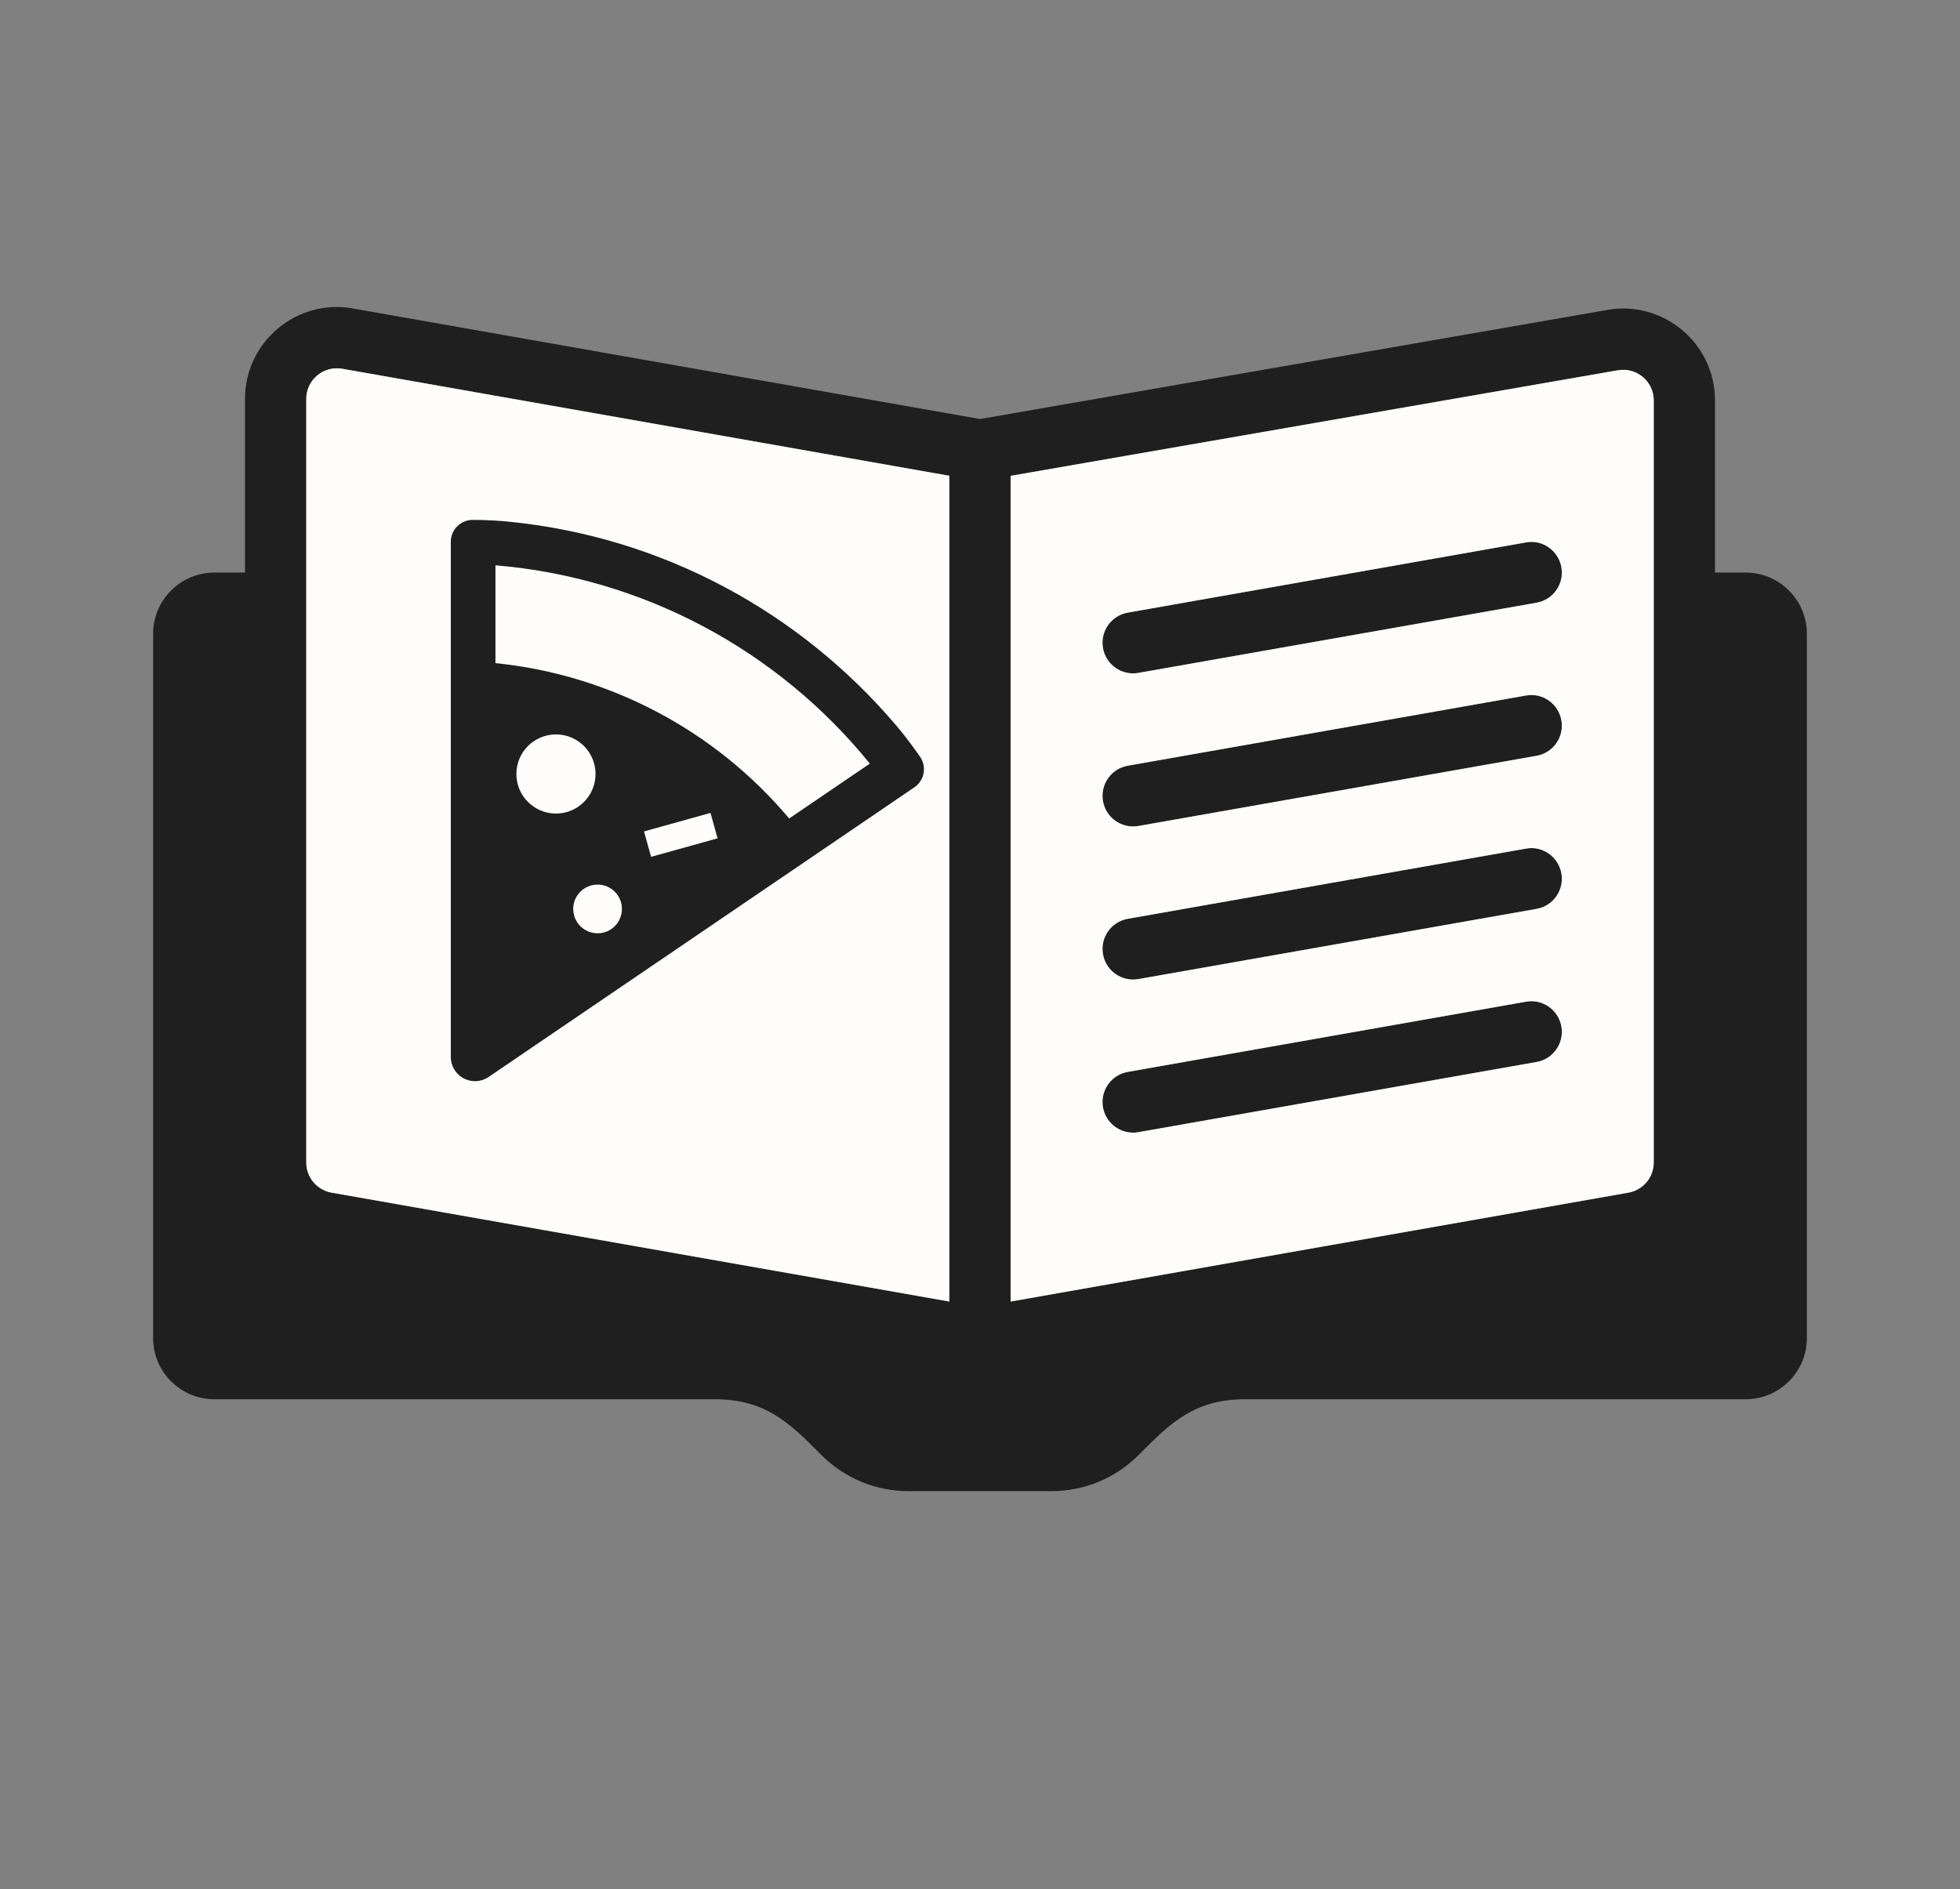 <svg width="167" height="161" viewBox="0 0 167 161" fill="none" xmlns="http://www.w3.org/2000/svg">
<rect x="0" y="0" width="167" height="161" fill="#808080" stroke="none"/>
<path d="M93.978 94.372C93.726 92.952 94.674 91.599 96.093 91.35L130.015 85.369C131.429 85.106 132.788 86.065 133.037 87.484C133.289 88.903 132.342 90.256 130.922 90.506L97.001 96.487C96.848 96.515 96.695 96.528 96.545 96.528C95.301 96.528 94.2 95.638 93.978 94.372Z" fill="#1F1F1F"/>
<path fill-rule="evenodd" clip-rule="evenodd" d="M93.978 81.325C93.726 79.906 94.674 78.552 96.093 78.303L130.015 72.322C131.429 72.055 132.788 73.018 133.037 74.437C133.289 75.856 132.342 77.209 130.922 77.459L97.001 83.44C96.848 83.468 96.695 83.481 96.545 83.481C95.301 83.481 94.2 82.591 93.978 81.325ZM93.978 68.278C93.726 66.859 94.674 65.506 96.093 65.256L130.015 59.275C131.429 59.013 132.788 59.971 133.037 61.39C133.289 62.809 132.342 64.162 130.922 64.412L97.001 70.393C96.848 70.421 96.695 70.434 96.545 70.434C95.301 70.434 94.2 69.544 93.978 68.278ZM93.978 55.231C93.726 53.812 94.674 52.459 96.093 52.209L130.015 46.228C131.429 45.961 132.788 46.924 133.037 48.343C133.289 49.763 132.342 51.116 130.922 51.365L97.001 57.346C96.848 57.374 96.695 57.387 96.545 57.387C95.301 57.387 94.2 56.498 93.978 55.231Z" fill="#1F1F1F"/>
<path fill-rule="evenodd" clip-rule="evenodd" d="M148.734 48.797H146.125V34.127C146.125 29.225 141.682 25.575 136.957 26.413L83.5 35.711L30.064 26.288C25.298 25.434 20.875 29.114 20.875 33.997V48.797H18.266C15.384 48.797 13.047 51.133 13.047 54.016V114.031C13.047 116.913 15.384 119.25 18.266 119.25H60.911C65.239 119.25 67.294 121.307 69.815 123.831L69.83 123.846C69.888 123.904 69.947 123.962 70.005 124.021C71.963 125.978 74.618 127.078 77.386 127.078H89.614C92.382 127.078 95.037 125.978 96.994 124.021C97.055 123.96 97.115 123.899 97.176 123.839L97.19 123.825C99.708 121.304 101.76 119.25 106.088 119.25H148.734C151.616 119.25 153.953 116.913 153.953 114.031V54.016C153.953 51.133 151.616 48.797 148.734 48.797ZM140.906 34.127C140.906 32.465 139.4 31.279 137.851 31.556L86.109 40.553V110.922L138.751 101.642C139.999 101.42 140.906 100.34 140.906 99.071V34.127ZM29.157 31.426C27.544 31.148 26.094 32.382 26.094 33.997V99.071C26.094 100.34 27.001 101.42 28.249 101.642L80.891 110.922V40.548L29.157 31.426Z" fill="#1F1F1F"/>
<path d="M26.094 33.997C26.094 32.382 27.544 31.148 29.157 31.426L80.891 40.548V110.922L28.249 101.642C27.001 101.42 26.094 100.34 26.094 99.071V33.997Z" fill="#FEFDFB"/>
<path fill-rule="evenodd" clip-rule="evenodd" d="M137.851 31.556C139.4 31.279 140.906 32.465 140.906 34.127V99.071C140.906 100.34 139.999 101.42 138.751 101.642L86.109 110.922V40.553L137.851 31.556ZM96.093 78.303C94.674 78.552 93.726 79.906 93.978 81.325C94.2 82.591 95.301 83.481 96.545 83.481C96.695 83.481 96.848 83.468 97.001 83.44L130.922 77.459C132.342 77.209 133.289 75.856 133.037 74.437C132.788 73.018 131.429 72.055 130.015 72.322L96.093 78.303ZM96.093 65.256C94.674 65.506 93.726 66.859 93.978 68.278C94.2 69.544 95.301 70.434 96.545 70.434C96.695 70.434 96.848 70.421 97.001 70.393L130.922 64.412C132.342 64.162 133.289 62.809 133.037 61.39C132.788 59.971 131.429 59.013 130.015 59.275L96.093 65.256ZM96.093 52.209C94.674 52.459 93.726 53.812 93.978 55.231C94.2 56.498 95.301 57.387 96.545 57.387C96.695 57.387 96.848 57.374 97.001 57.346L130.922 51.365C132.342 51.116 133.289 49.763 133.037 48.343C132.788 46.924 131.429 45.961 130.015 46.228L96.093 52.209ZM96.093 91.35C94.674 91.599 93.726 92.952 93.978 94.372C94.2 95.638 95.301 96.528 96.545 96.528C96.695 96.528 96.848 96.515 97.001 96.487L130.922 90.506C132.342 90.256 133.289 88.903 133.037 87.484C132.788 86.065 131.429 85.106 130.015 85.369L96.093 91.35Z" fill="#FEFDFB"/>
<path d="M78.344 64.428C78.344 64.428 77.497 63.167 76.373 61.843C68.237 52.244 56.535 45.759 43.332 44.457C41.713 44.296 40.364 44.311 40.364 44.311C39.855 44.286 39.358 44.47 38.988 44.822C38.62 45.174 38.41 45.662 38.41 46.172V48.927V60.127V90.084C38.41 90.846 38.832 91.547 39.506 91.903C40.18 92.26 40.997 92.215 41.627 91.786L66.396 74.932L75.924 68.449L77.909 67.097C78.333 66.81 78.618 66.361 78.7 65.856C78.782 65.351 78.653 64.835 78.344 64.428ZM43.998 65.963C43.998 64.1 45.508 62.59 47.37 62.59C49.233 62.59 50.743 64.1 50.743 65.963C50.743 67.825 49.233 69.335 47.37 69.335C45.508 69.335 43.998 67.825 43.998 65.963ZM50.916 79.539C49.77 79.539 48.84 78.61 48.84 77.464C48.84 76.318 49.77 75.388 50.916 75.388C52.062 75.388 52.991 76.318 52.991 77.464C52.991 78.61 52.062 79.539 50.916 79.539ZM55.475 73.023L54.873 70.857L60.537 69.28L61.141 71.446L55.475 73.023ZM67.24 69.755C60.933 62.251 51.957 57.501 42.215 56.514V48.178C54.686 49.215 66.205 55.318 74.114 65.078L67.24 69.755Z" fill="#1F1F1F"/>
</svg>
